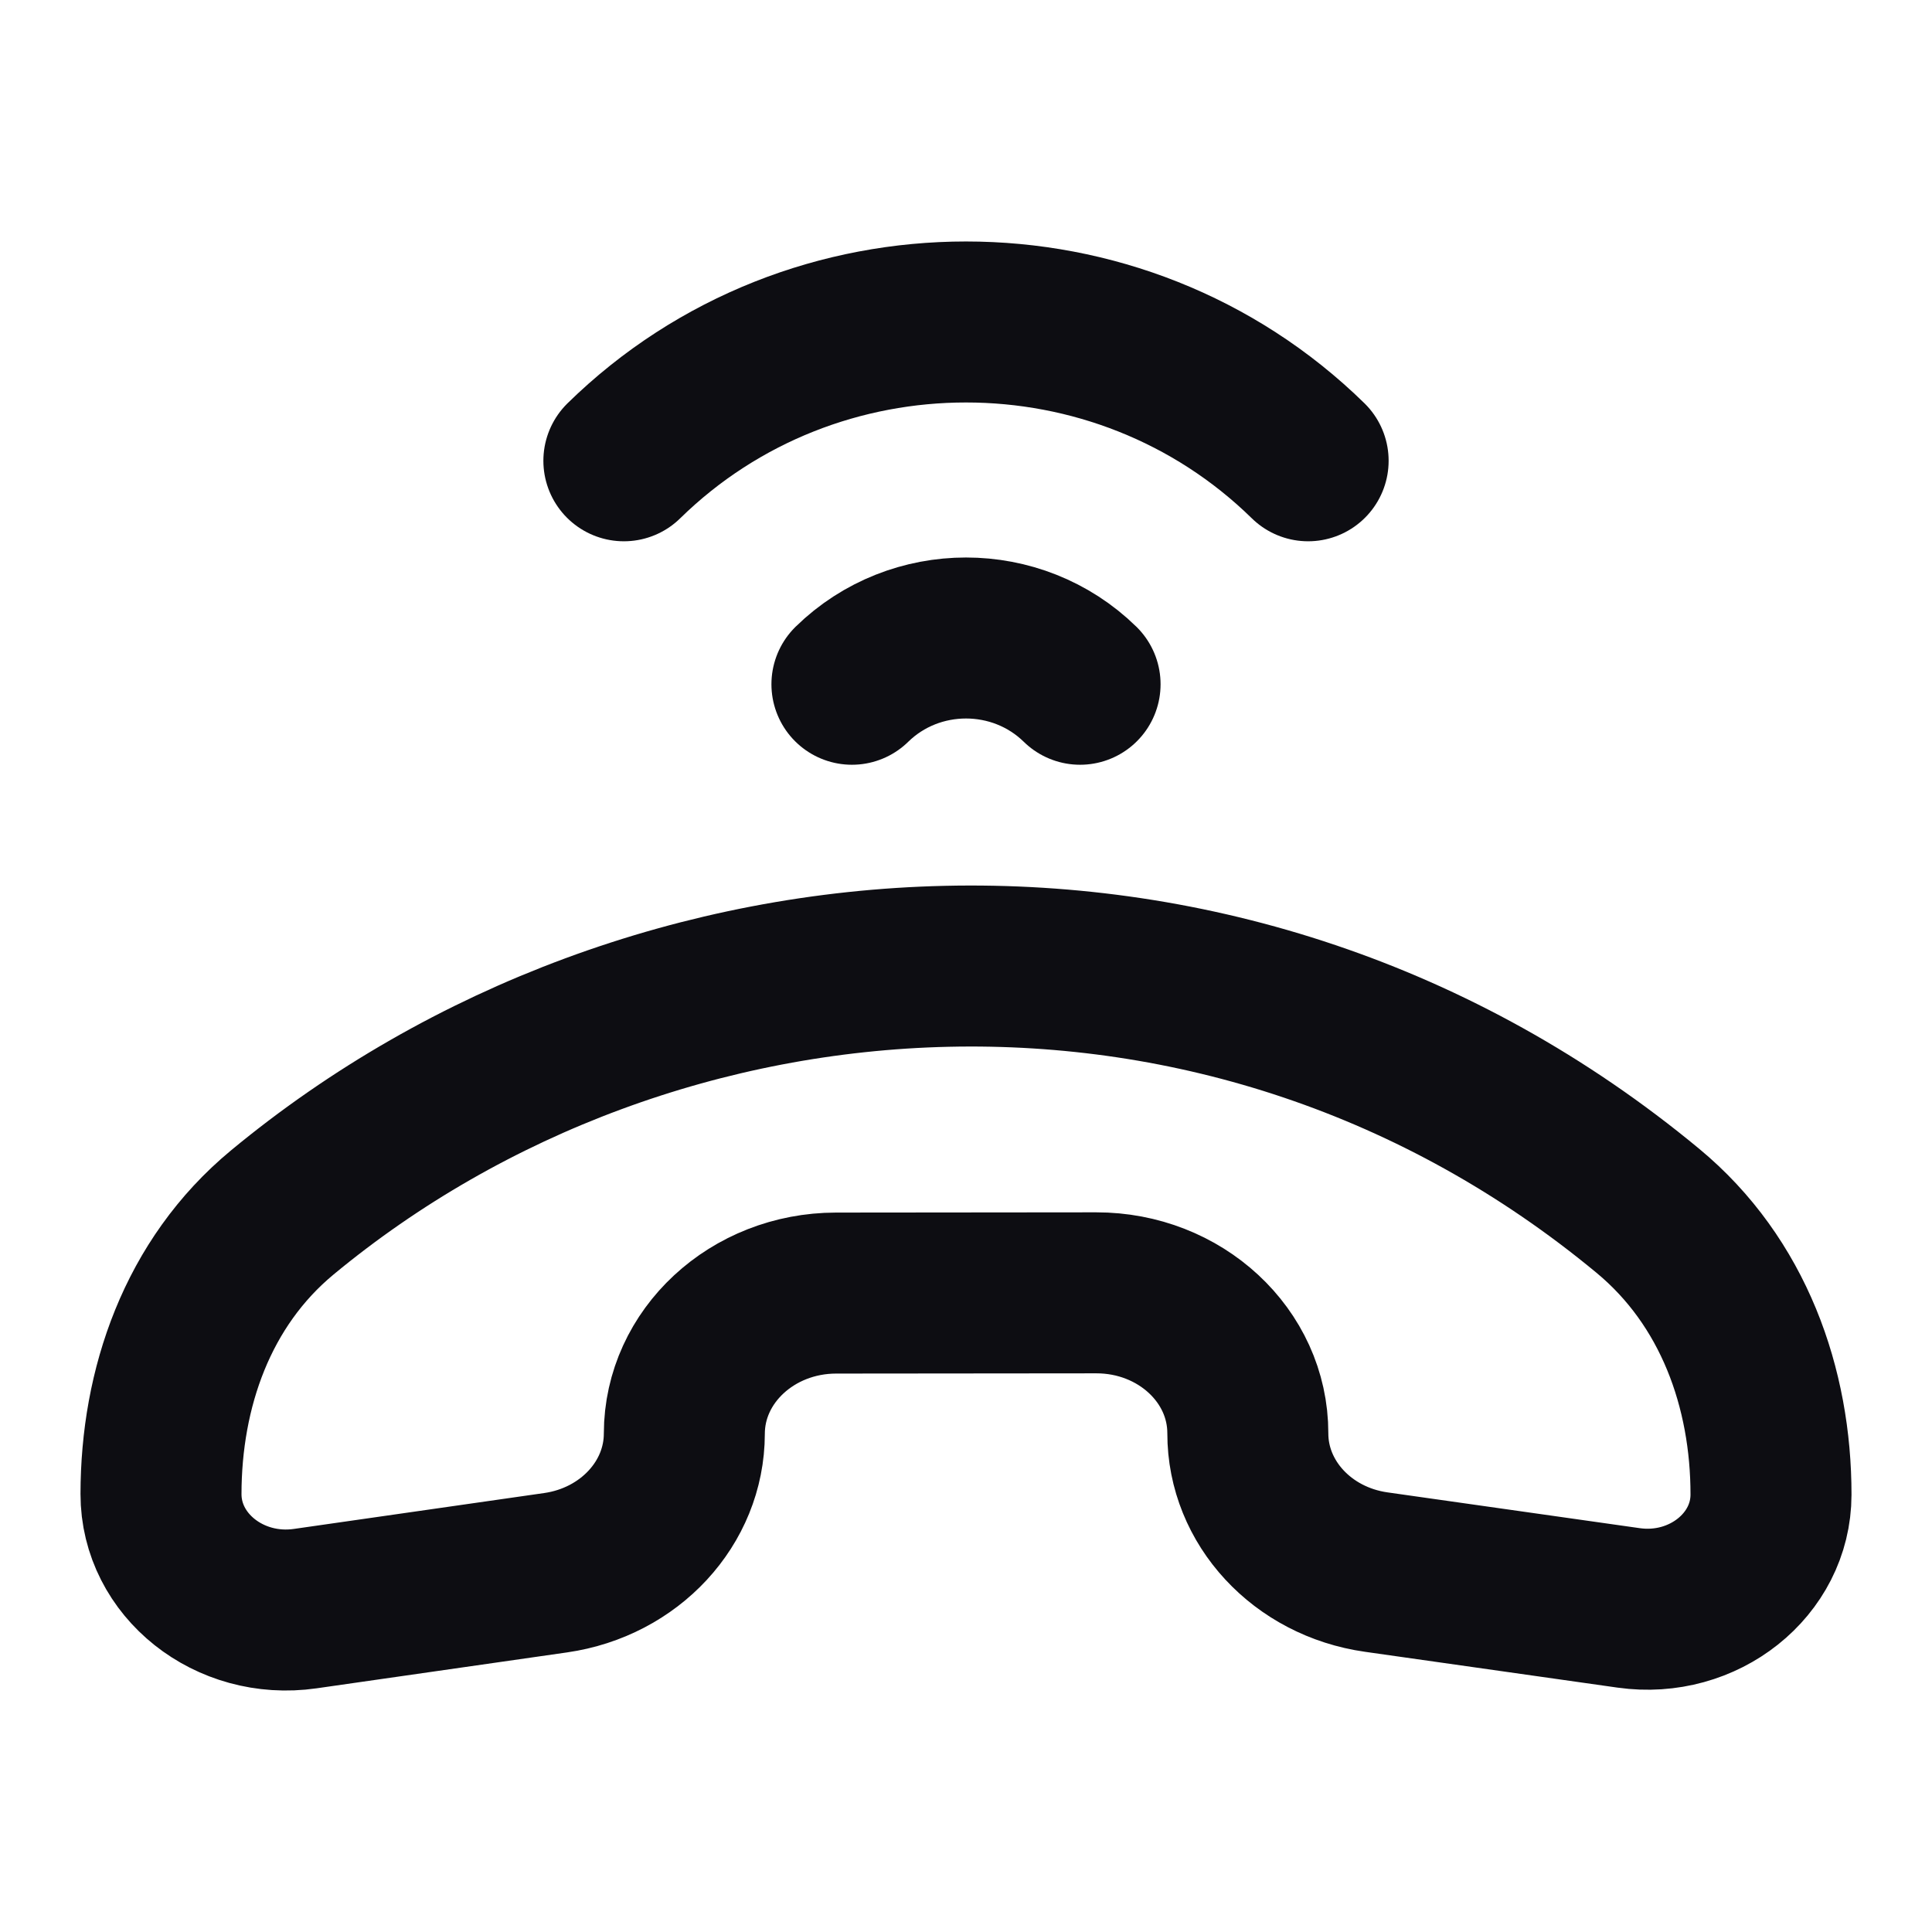 <svg width="24" height="24" viewBox="0 0 24 24" fill="none" xmlns="http://www.w3.org/2000/svg">
<path d="M10.583 8.5C11.366 7.734 12.634 7.734 13.417 8.5M7.75 5.724C10.097 3.425 13.903 3.425 16.25 5.724M13.618 16.06L10.386 16.063C9.346 16.064 8.502 16.846 8.501 17.81C8.5 18.672 7.821 19.405 6.902 19.537L3.791 19.983C2.849 20.118 1.999 19.443 2 18.559C2.001 17.247 2.45 15.937 3.506 15.062C8.112 11.248 15.263 10.728 20.469 15.04C21.535 15.922 22.001 17.243 22 18.568C21.999 19.439 21.161 20.105 20.233 19.974L17.096 19.529C16.178 19.399 15.5 18.666 15.501 17.805C15.502 16.84 14.659 16.059 13.618 16.06Z" stroke="#0D0D12" stroke-width="2" stroke-linecap="round" stroke-linejoin="round"/>
</svg>
